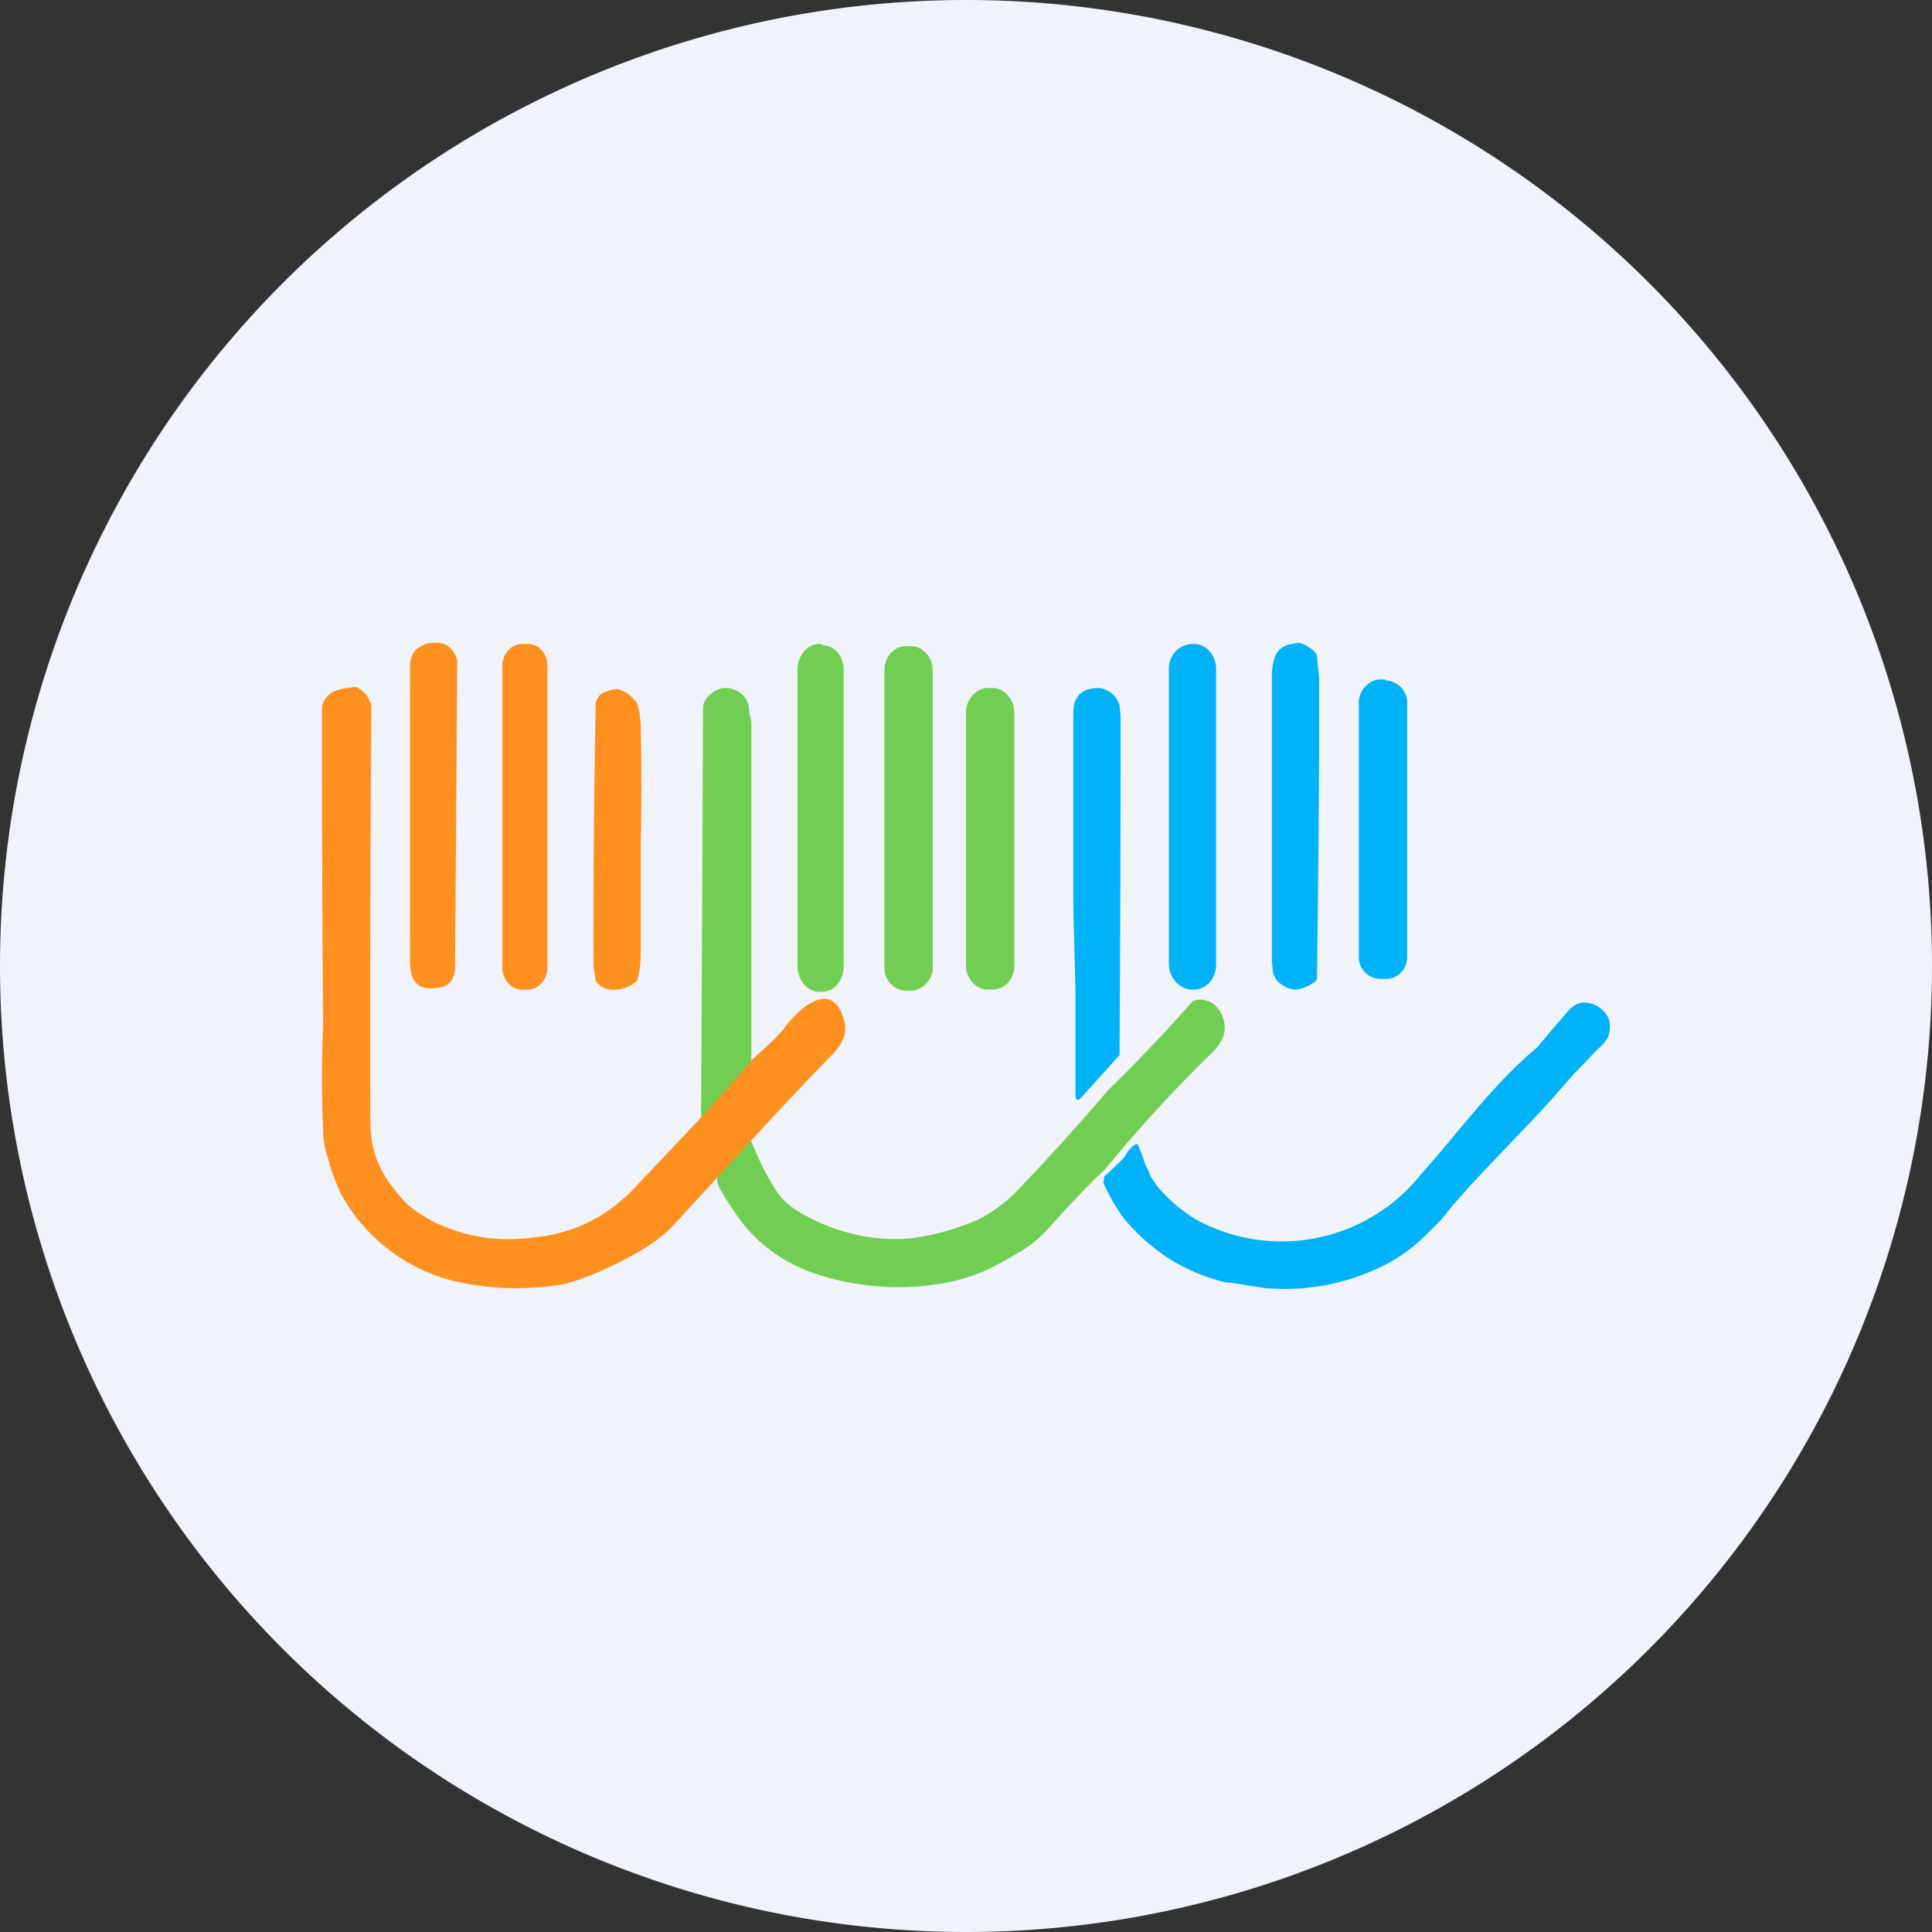 <ns0:svg xmlns:ns0="http://www.w3.org/2000/svg" width="18" height="18" viewBox="0 0 18 18"><ns0:rect x="0" y="0" width="18" height="18" fill="#333333" stroke="none"/><path xmlns="http://www.w3.org/2000/svg" fill="#F0F3FA" d="M9 18a9 9 0 0 1 0 -18a9 9 0 0 1 0 18Z" /><ns0:path d="M4.14 6c.06.03.1.08.12.15A9459.89 9459.89 0 0 1 4.24 9c0 .12-.05.19-.15.2-.1.02-.17 0-.2-.03-.05-.04-.07-.11-.07-.22a1419.79 1419.79 0 0 0 0-2.74c0-.07.02-.11.04-.14.06-.07.16-.1.28-.07ZM4.92 6h-.06c-.1 0-.18.1-.18.2v2.82c0 .1.08.2.18.2h.06c.1 0 .18-.1.18-.2V6.2c0-.11-.08-.2-.18-.2Z" fill="#FE9020" /><ns0:path d="M7.66 6h-.03c-.11 0-.2.11-.2.24V9c0 .13.09.24.2.24h.03c.11 0 .2-.1.2-.24V6.24c0-.13-.09-.23-.2-.23Z" fill="#72CE52" /><ns0:path d="m12.27 6.12.02.2V7a264.6 264.6 0 0 1-.02 2.12l-.01.02a.4.4 0 0 1-.18.08c-.06 0-.11-.02-.17-.07a.19.19 0 0 1-.05-.09l-.01-.1V6.3c0-.1.02-.18.05-.22.04-.06.1-.08.2-.09.04 0 .16.07.17.12Z" fill="#01B2F6" /><ns0:path d="M8.5 6.02h-.06c-.11 0-.2.1-.2.22v2.78c0 .11.09.21.2.21h.05c.1 0 .2-.1.2-.21V6.24c0-.12-.1-.22-.2-.22Z" fill="#72CE52" /><ns0:path d="M11.12 6h-.01c-.12 0-.22.1-.22.23v2.75c0 .13.1.24.22.24h.01c.12 0 .21-.1.21-.24V6.23c0-.13-.1-.23-.2-.23Z" fill="#01B2F6" /><ns0:path d="m7 10.27-.42.47h-.03l-.02-.03a2098.44 2098.44 0 0 0 .02-4.11c0-.06.03-.1.08-.14a.2.2 0 0 1 .22-.03c.08.03.13.1.13.2l.02.1v3.54ZM9.24 6.41H9.2c-.1 0-.2.1-.2.23V9c0 .12.1.22.2.22h.05c.11 0 .2-.1.2-.22V6.64c0-.13-.1-.23-.2-.23Z" fill="#72CE52" /><ns0:path d="m10.43 6.57.01.1a420.63 420.63 0 0 1-.01 3.16l-.36.4c-.03.03-.05.02-.05-.03v-.97L10 8.45V7.5L10 6.74c0-.12 0-.2.03-.23.04-.08.12-.1.22-.1.09.02.15.07.18.16Z" fill="#01B2F6" /><ns0:path d="m5.83 6.45.03.02.07.07c.03.08.04.17.04.27a21.87 21.87 0 0 1 0 1.03v.96c0 .11 0 .22-.03.32 0 .01 0 .02-.02.03a.3.3 0 0 1-.18.07.2.2 0 0 1-.19-.08L5.53 9a113.62 113.62 0 0 1 .02-2.45c.01-.05.05-.1.11-.11a.23.23 0 0 1 .1-.02l.07.03Z" fill="#FE9020" /><ns0:path d="M12.91 6.33h-.05c-.1 0-.2.1-.2.21v2.38c0 .12.1.2.2.2h.06c.1 0 .19-.09.19-.2V6.54c0-.11-.1-.2-.2-.2Z" fill="#01B2F6" /><ns0:path d="M6.68 10.98v-.02l.28-.43c.08.22.22.52.34.65.06.06.15.12.27.18.29.14.58.2.88.18.21-.02.44-.08.67-.18a1.38 1.38 0 0 0 .37-.28 21.86 21.86 0 0 0 .84-.93 14.27 14.27 0 0 0 .78-.82c.06-.03.12-.02.19.02.05.04.08.08.1.15.03.1 0 .2-.1.3a13.04 13.04 0 0 0-1 1.09c-.18.17-.35.35-.5.52-.1.11-.2.2-.31.26-.15.09-.28.16-.39.2-.13.05-.26.08-.4.1-.22.03-.44.03-.65 0a2.23 2.23 0 0 1-.5-.12 1.43 1.43 0 0 1-.62-.44 2.85 2.85 0 0 1-.22-.33.19.19 0 0 1-.03-.1Z" fill="#72CE52" /><ns0:path d="m10.29 10.96.15-.14a.42.42 0 0 0 .06-.08.28.28 0 0 1 .08-.08h.02l.04.1.03.09.04.08c0 .02.03.06.07.12a1.46 1.46 0 0 0 .36.31 1.66 1.66 0 0 0 2.1-.42c.34-.38.68-.85 1.08-1.18l.16-.19.13-.15a.23.23 0 0 1 .13-.08c.08 0 .14.02.2.08s.07.13.05.22a.3.3 0 0 1-.1.13l-.23.24-.22.25c-.3.33-.64.66-.93 1a1.53 1.53 0 0 1-.2.22 1.53 1.53 0 0 1-.36.28 2.06 2.06 0 0 1-1.17.24l-.32-.05h-.03a1.79 1.79 0 0 1-.5-.2 1.84 1.84 0 0 1-.46-.4 1.73 1.73 0 0 1-.19-.33l.01-.06Z" fill="#01B2F6" /><ns0:path d="M3.46 6.55a414.21 414.21 0 0 0-.01 3.87c0 .16.02.3.08.43.04.09.11.2.21.31.04.05.1.1.16.14.1.06.16.1.2.11.27.12.56.16.86.12.35-.03.66-.17.92-.43l.72-.76.42-.48c.17-.15.27-.25.3-.3.14-.18.43-.43.54-.07.02.07.02.13 0 .18a.5.5 0 0 1-.1.15c-.52.53-.99 1.06-1.49 1.6-.14.15-.34.26-.52.35-.2.1-.38.17-.53.2a2.6 2.6 0 0 1-.97-.03 1.65 1.65 0 0 1-1.08-.83 3.24 3.24 0 0 1-.1-.26v-.02c-.04-.1-.06-.2-.06-.31a11.84 11.84 0 0 1 0-.97A364.85 364.85 0 0 1 3 6.6c0-.05.03-.1.08-.14.04-.03.12-.05.24-.06.07.04.11.08.13.15Z" fill="#FE9020" /></ns0:svg>